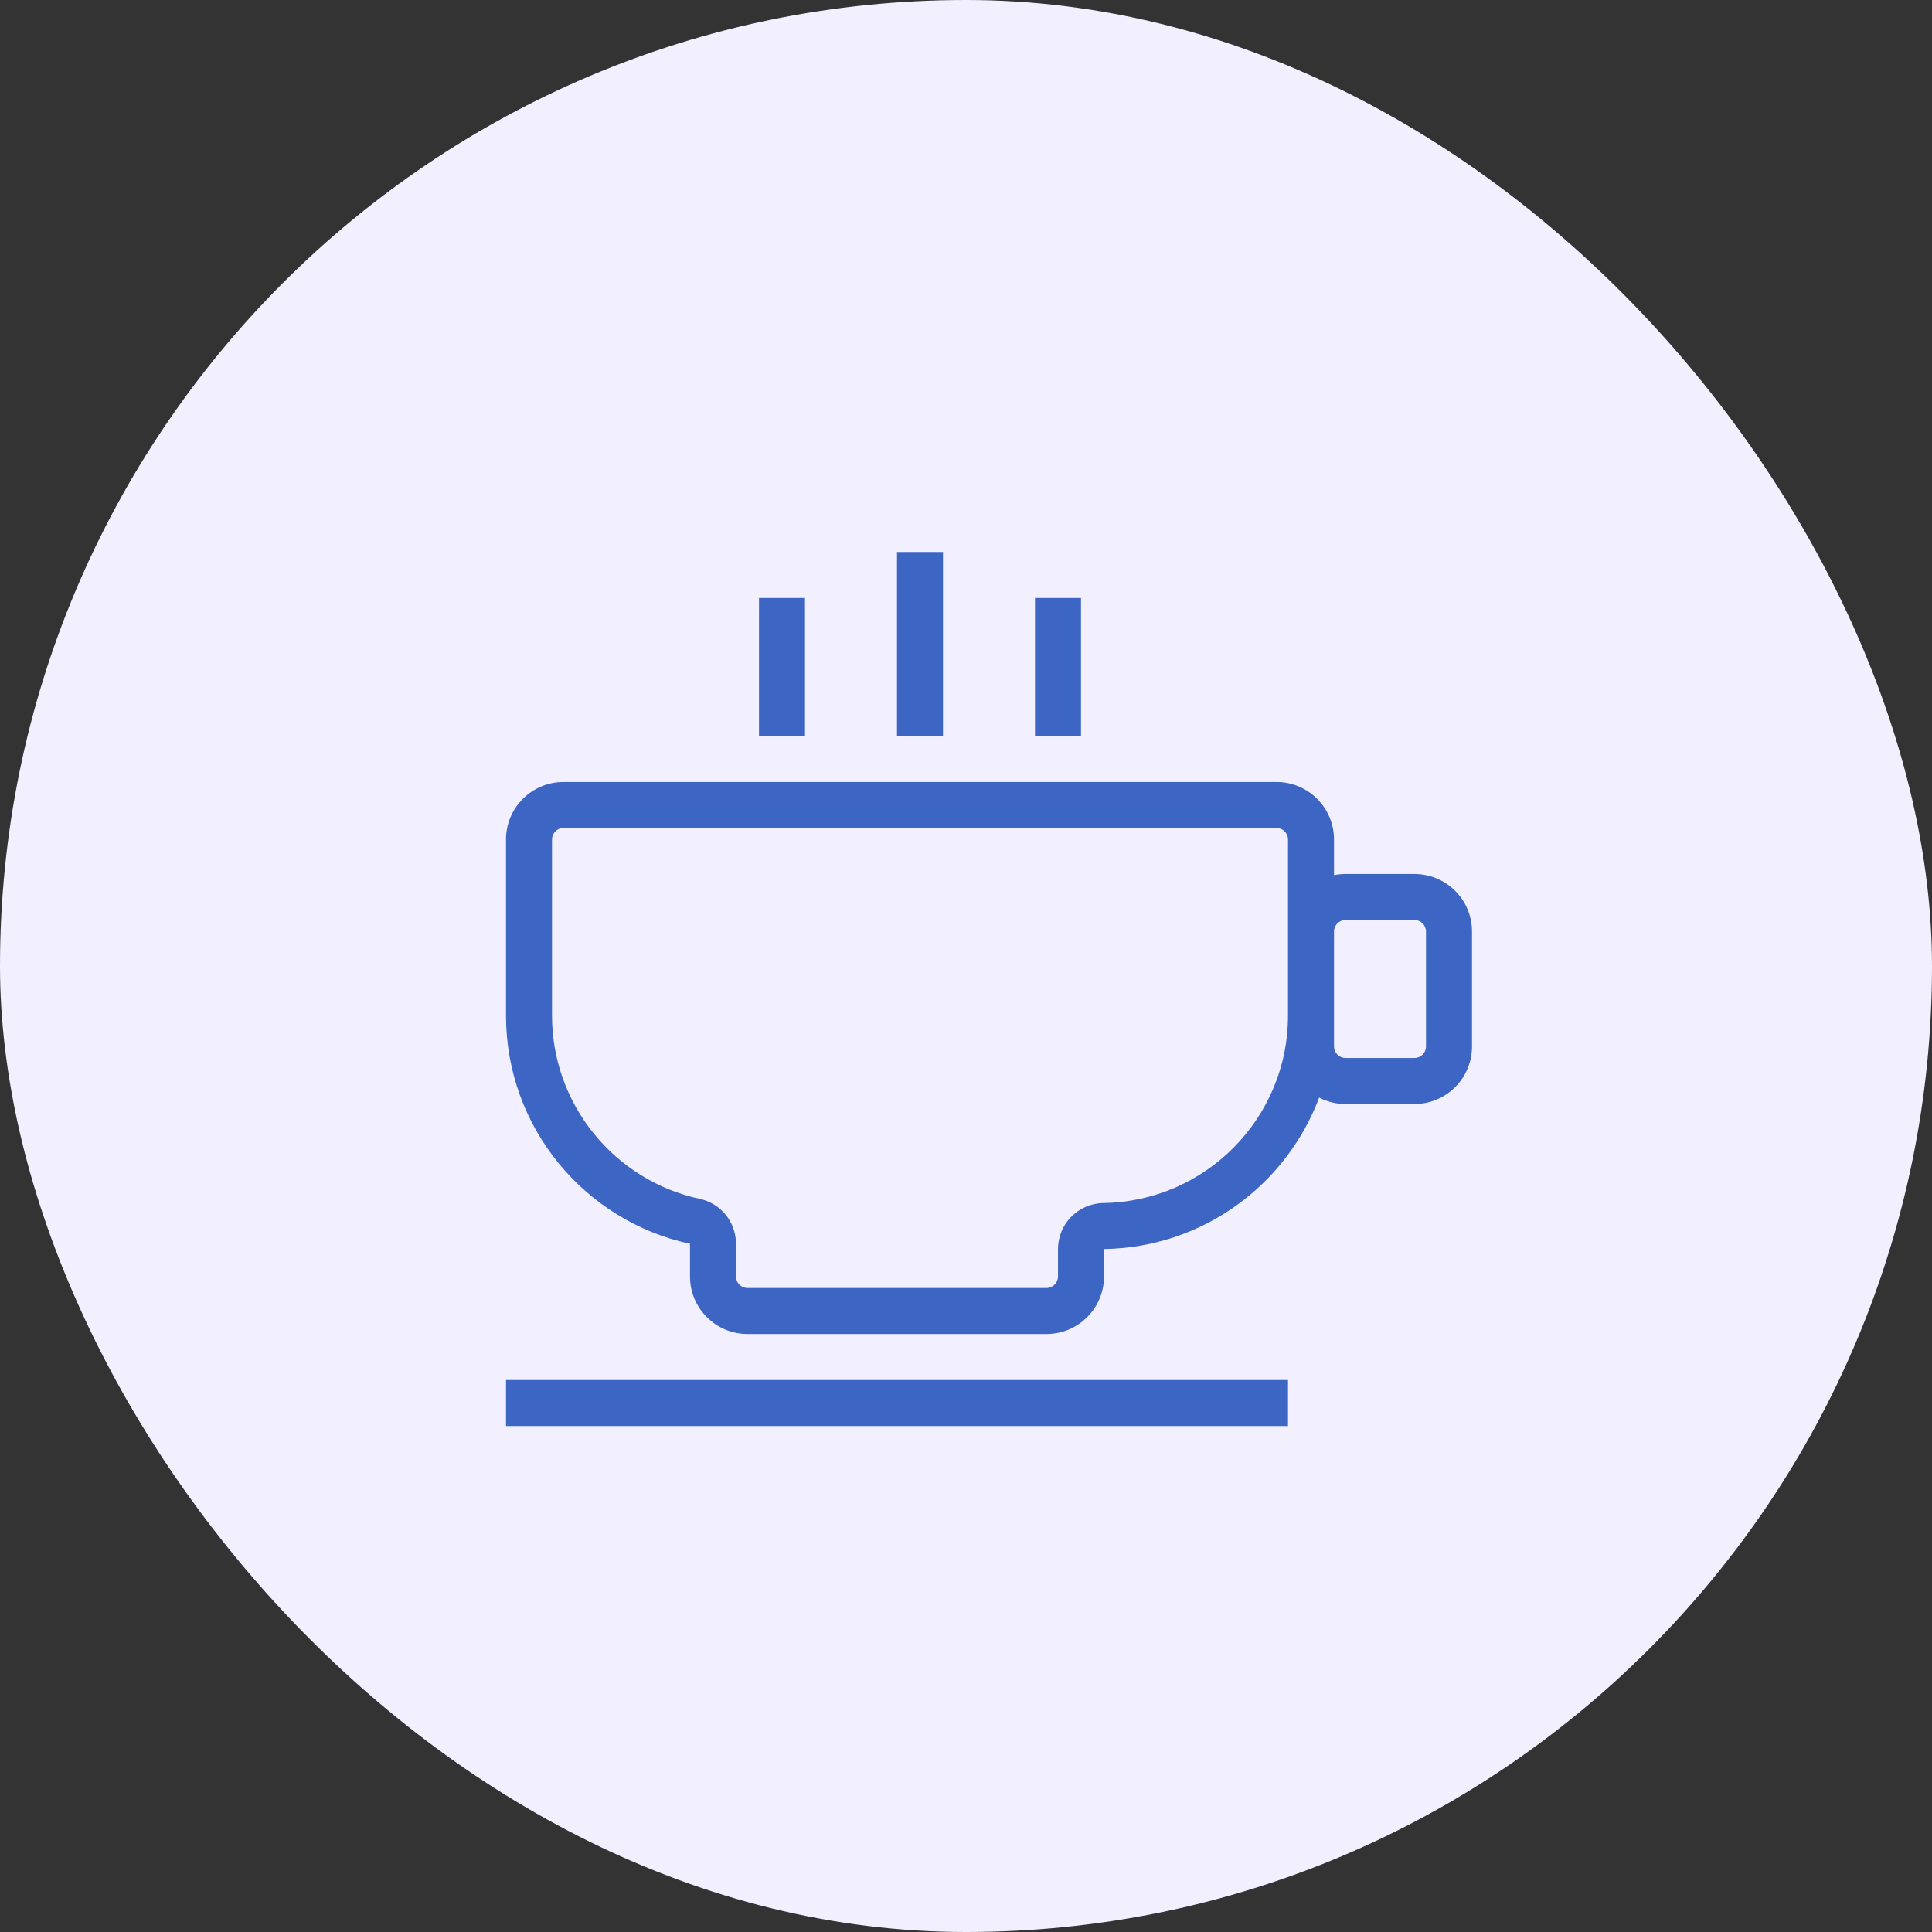 <svg width="42" height="42" viewBox="0 0 42 42" fill="none" xmlns="http://www.w3.org/2000/svg">
<rect x="0" y="0" width="42" height="42" fill="#333333" stroke="none"/>
<rect width="42" height="42" rx="21" fill="#F2EFFF"/>
<path d="M28 30V31H11V30H28ZM27.75 17C28.44 17 29 17.56 29 18.25L29 19.025C29.081 19.009 29.164 19 29.25 19H30.75C31.44 19 32 19.56 32 20.25V22.75C32 23.44 31.44 24 30.75 24H29.25C29.043 24 28.848 23.95 28.677 23.861C27.964 25.762 26.143 27.121 24 27.153L24 27.75C24 28.44 23.44 29 22.75 29H16.25C15.56 29 15 28.44 15 27.75L15 27.039C12.713 26.546 11 24.511 11 22.077V18.25C11 17.56 11.56 17 12.25 17H27.75ZM27.75 18H12.25C12.112 18 12 18.112 12 18.25V22.077C12 24.006 13.351 25.66 15.211 26.062C15.672 26.161 16 26.569 16 27.04L16 27.75C16 27.888 16.112 28 16.25 28H22.75C22.888 28 23 27.888 23 27.749L23 27.152C23.001 26.606 23.44 26.162 23.986 26.153C26.211 26.12 28 24.305 28 22.077V18.25C28 18.112 27.888 18 27.75 18ZM30.75 20H29.25C29.112 20 29 20.112 29 20.25V22.75C29 22.888 29.112 23 29.25 23H30.75C30.888 23 31 22.888 31 22.75V20.25C31 20.112 30.888 20 30.75 20ZM17.5 13V16H16.5V13H17.5ZM23.5 13V16H22.5V13H23.5ZM20.5 12V16H19.5V12H20.5Z" fill="#3c65c4"/>
</svg>
